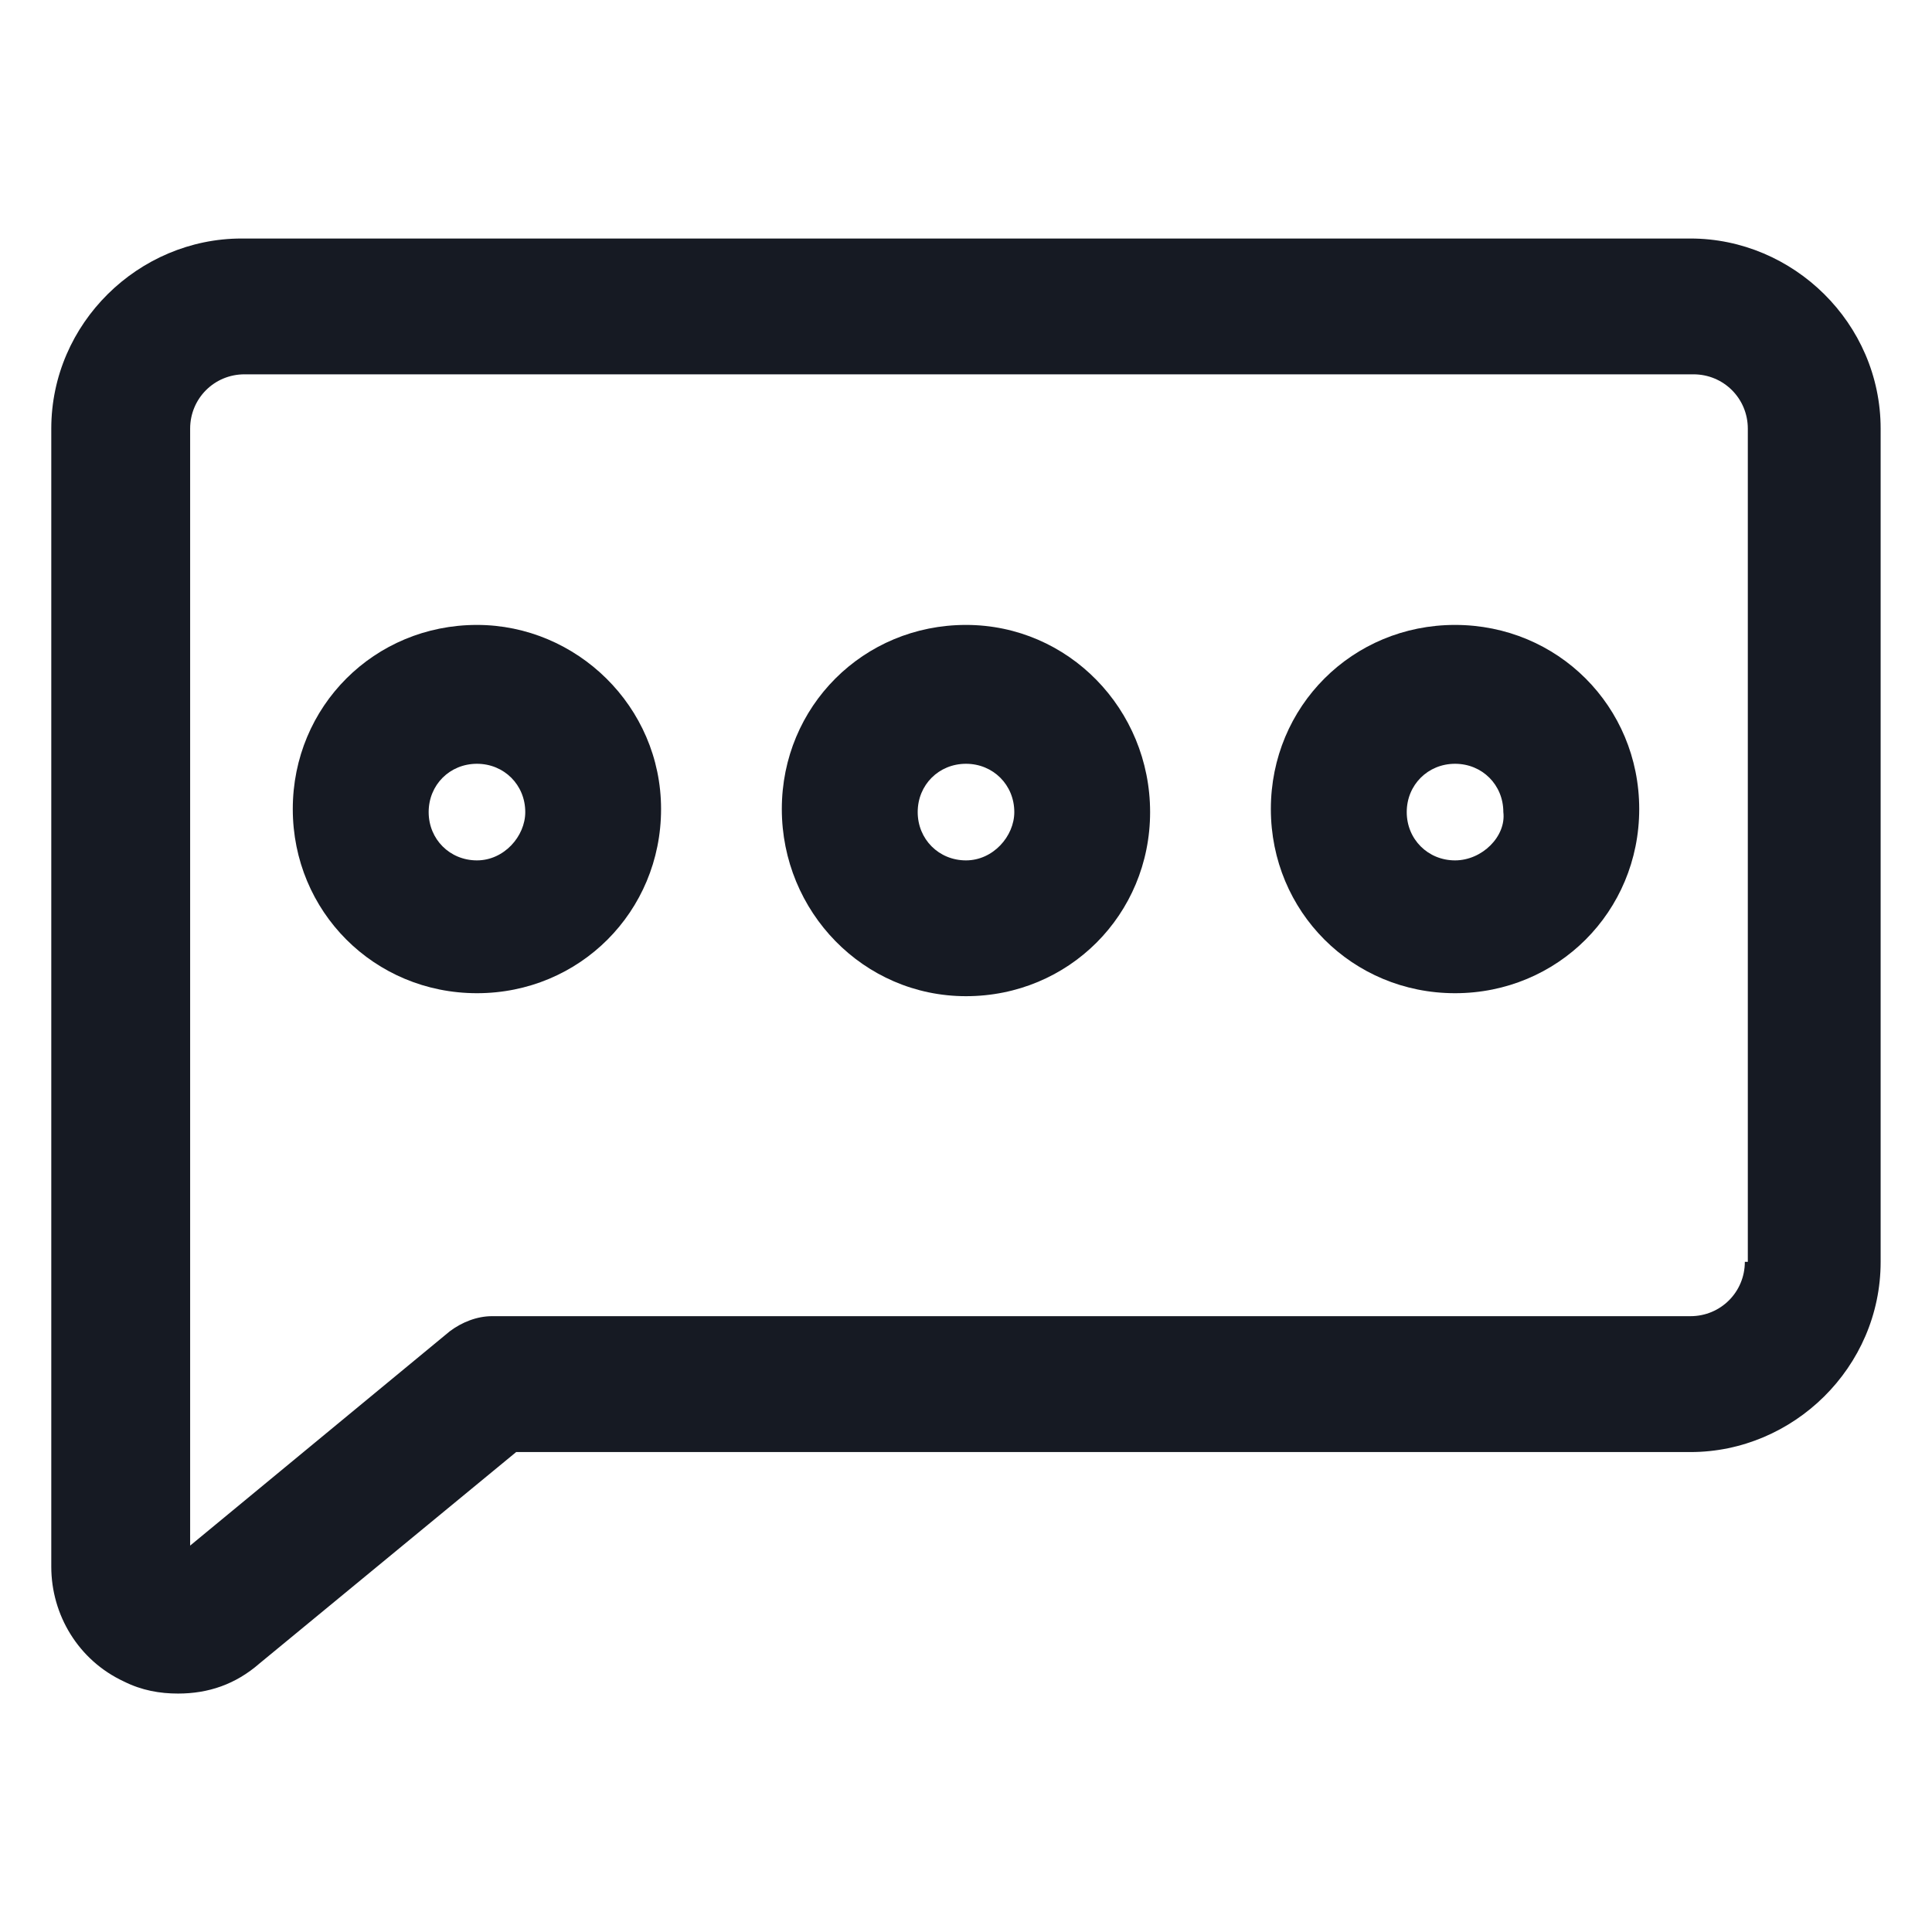 <svg width="24" height="24" viewBox="0 0 24 24" fill="none" xmlns="http://www.w3.org/2000/svg">
<path d="M21 2.963H3C1.725 2.963 0.637 4.013 0.637 5.325V19.462C0.637 20.062 0.975 20.625 1.537 20.887C1.762 21 1.987 21.038 2.212 21.038C2.587 21.038 2.925 20.925 3.225 20.663L6.412 18.038H21C22.275 18.038 23.362 16.988 23.362 15.675V5.325C23.362 4.013 22.275 2.963 21 2.963ZM21.675 15.675C21.675 16.05 21.375 16.35 21 16.35H6.112C5.925 16.35 5.737 16.425 5.587 16.538L2.362 19.2V5.325C2.362 4.95 2.662 4.65 3.037 4.65H21.037C21.412 4.65 21.712 4.95 21.712 5.325V15.675H21.675Z" fill="#161A23"/>
<path d="M5.925 7.763C4.65 7.763 3.637 8.775 3.637 10.05C3.637 11.325 4.65 12.338 5.925 12.338C7.2 12.338 8.212 11.325 8.212 10.05C8.212 8.775 7.162 7.763 5.925 7.763ZM5.925 10.688C5.587 10.688 5.325 10.425 5.325 10.088C5.325 9.75 5.587 9.488 5.925 9.488C6.262 9.488 6.525 9.75 6.525 10.088C6.525 10.388 6.262 10.688 5.925 10.688Z" fill="#161A23"/>
<path d="M12 7.763C10.725 7.763 9.712 8.775 9.712 10.05C9.712 11.325 10.725 12.375 12 12.375C13.275 12.375 14.287 11.363 14.287 10.088C14.287 8.813 13.275 7.763 12 7.763ZM12 10.688C11.662 10.688 11.4 10.425 11.4 10.088C11.4 9.75 11.662 9.488 12 9.488C12.337 9.488 12.6 9.75 12.6 10.088C12.6 10.388 12.337 10.688 12 10.688Z" fill="#161A23"/>
<path d="M18.075 7.763C16.8 7.763 15.787 8.775 15.787 10.05C15.787 11.325 16.8 12.338 18.075 12.338C19.35 12.338 20.363 11.325 20.363 10.05C20.363 8.775 19.35 7.763 18.075 7.763ZM18.075 10.688C17.738 10.688 17.475 10.425 17.475 10.088C17.475 9.75 17.738 9.488 18.075 9.488C18.413 9.488 18.675 9.75 18.675 10.088C18.712 10.388 18.413 10.688 18.075 10.688Z" fill="#161A23"/>
</svg>
